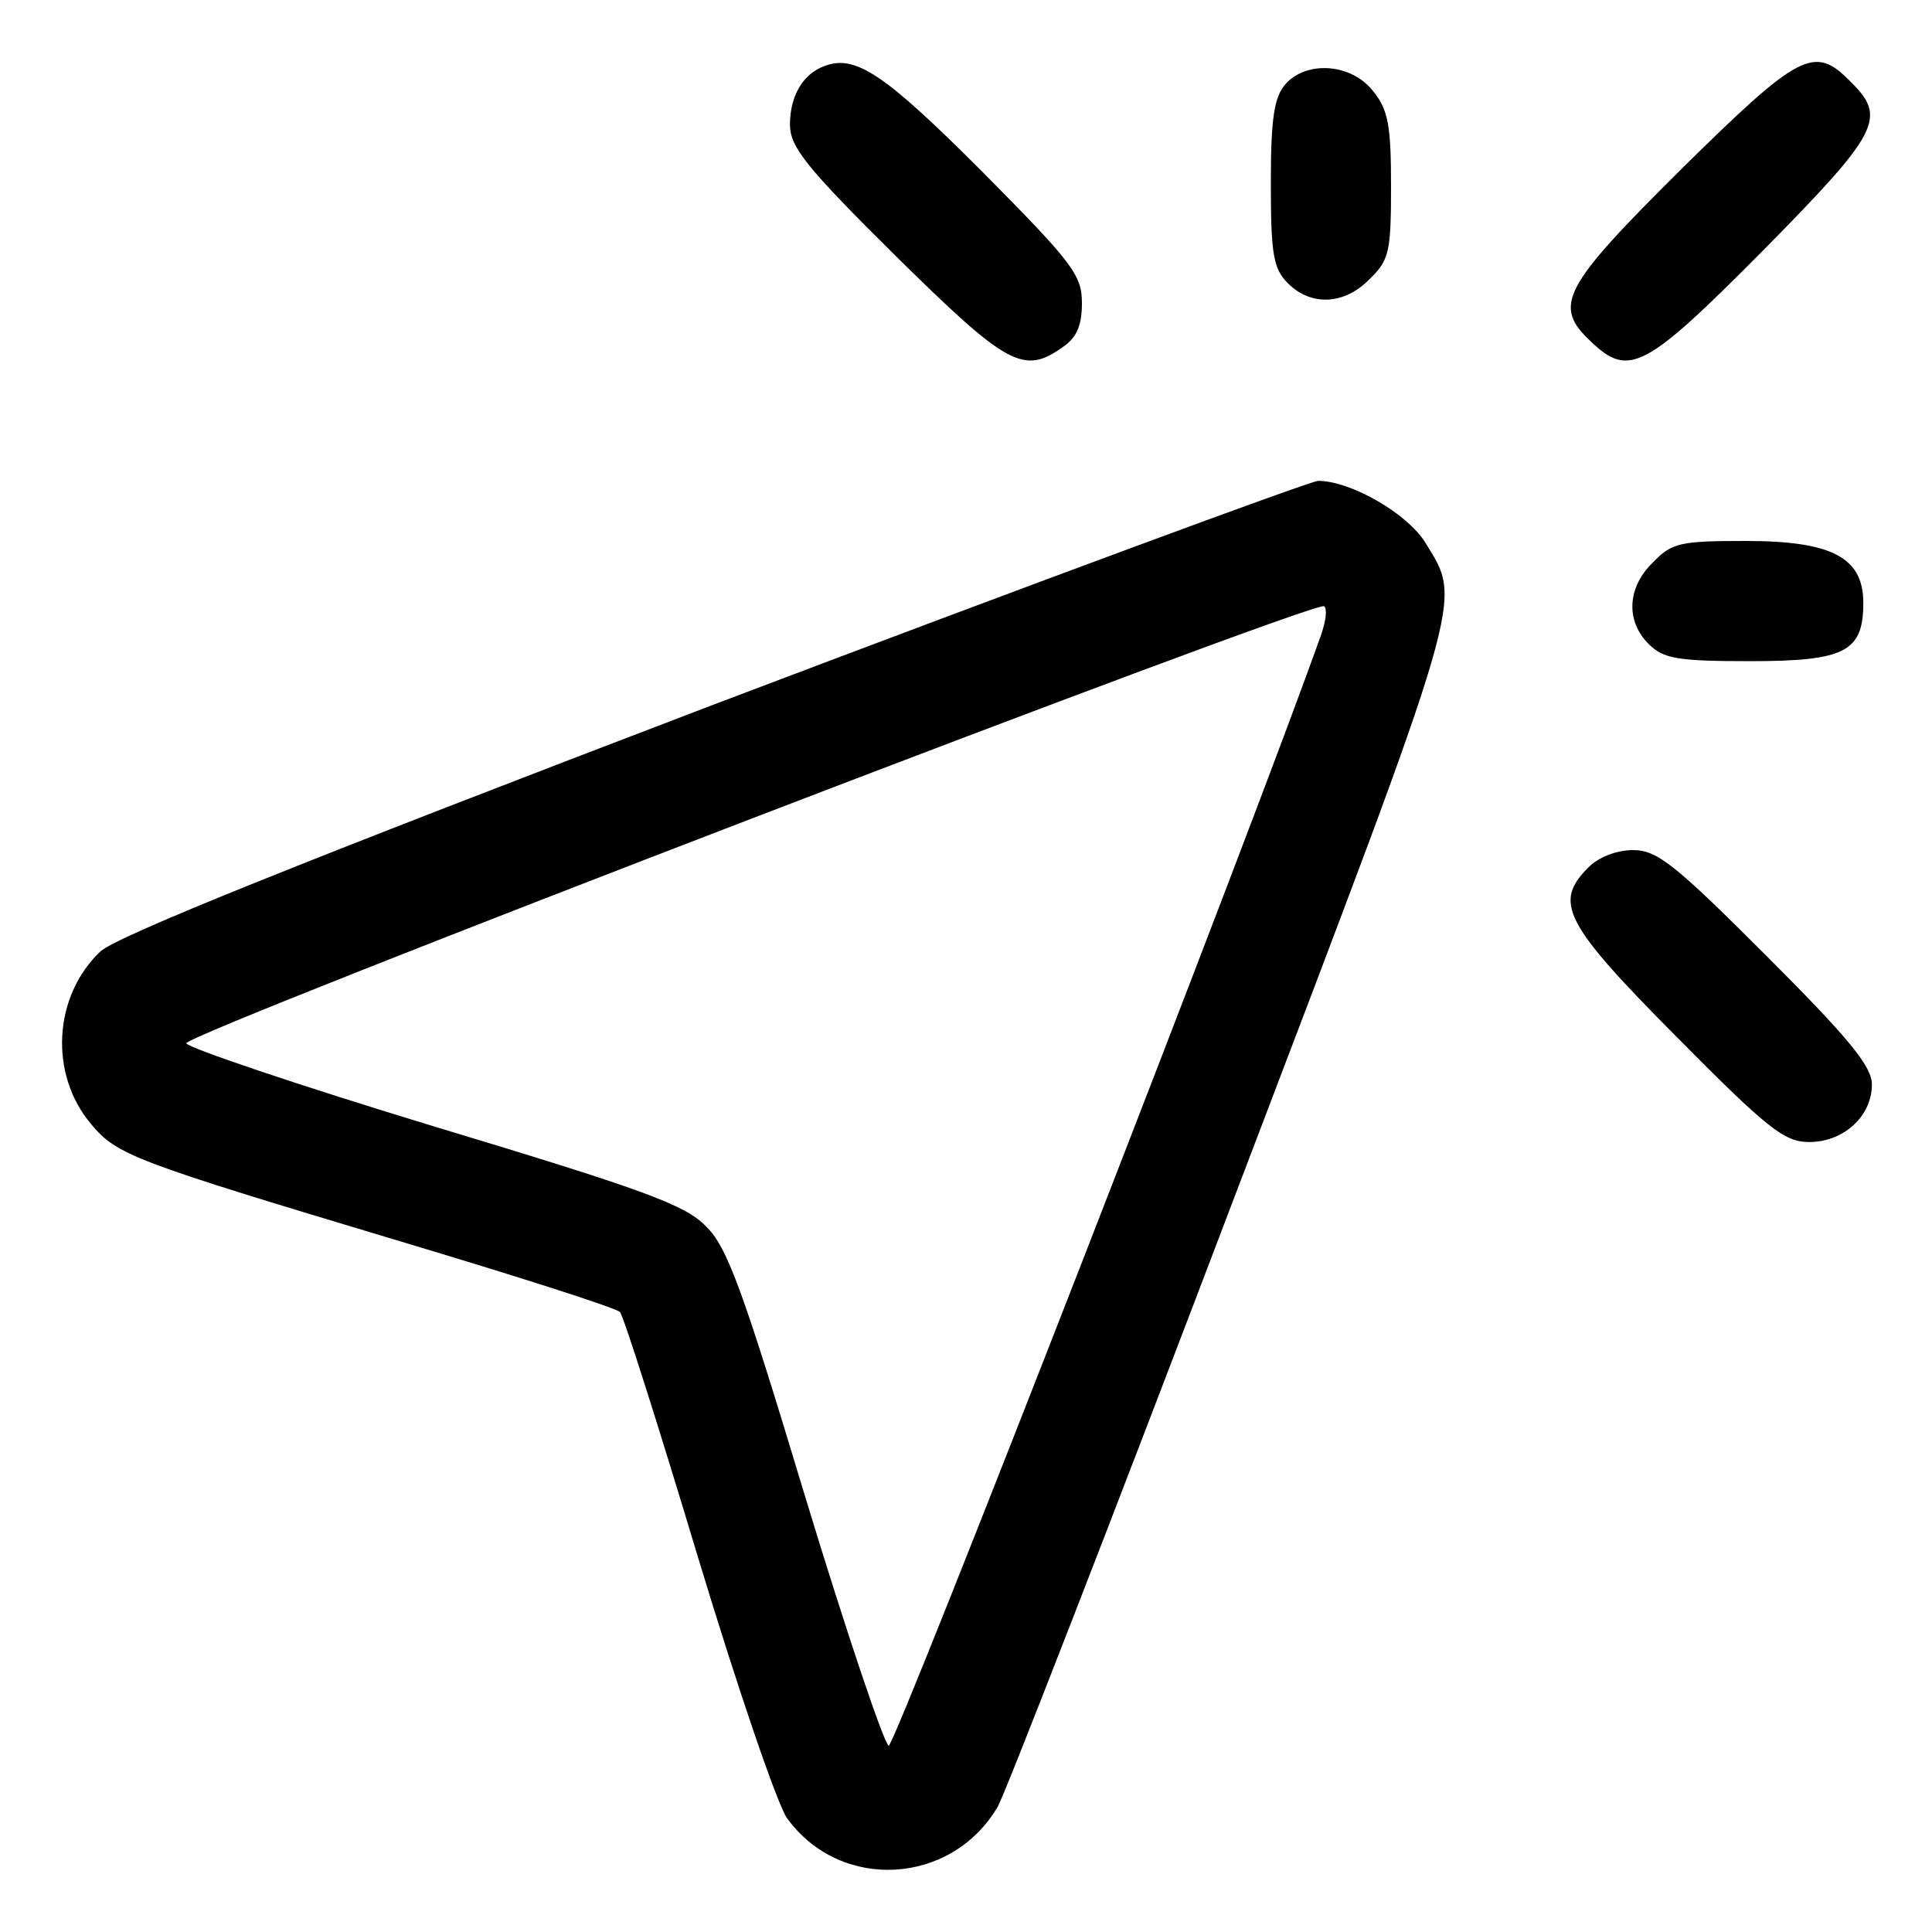 <?xml version="1.0" standalone="no"?>
<!DOCTYPE svg PUBLIC "-//W3C//DTD SVG 20010904//EN"
 "http://www.w3.org/TR/2001/REC-SVG-20010904/DTD/svg10.dtd">
<svg version="1.0" xmlns="http://www.w3.org/2000/svg"
 width="225pt" height="225pt" viewBox="0 0 225 225"
 preserveAspectRatio="xMidYMid meet">

<g transform="translate(0,225) scale(0.1,-0.1)"
fill="#000000" stroke="none">
<path d="M960 2173 c-25 -9 -40 -35 -40 -68 0 -26 18 -49 123 -153 130 -128
149 -139 195 -106 16 11 22 25 22 51 0 33 -11 47 -117 154 -113 113 -147 136
-183 122z"/>
<path d="M1958 2053 c-139 -138 -150 -159 -105 -201 44 -42 63 -32 200 106
136 138 145 155 102 197 -42 43 -59 34 -197 -102z"/>
<path d="M1497 2152 c-13 -15 -17 -39 -17 -115 0 -84 3 -100 20 -117 27 -27
66 -25 95 5 23 22 25 32 25 108 0 70 -3 89 -21 111 -25 32 -77 36 -102 8z"/>
<path d="M830 1429 c-482 -184 -693 -269 -713 -287 -55 -52 -60 -143 -11 -201
30 -36 48 -43 358 -136 137 -41 253 -78 258 -83 4 -4 45 -133 91 -286 46 -152
93 -290 104 -304 62 -85 191 -78 245 14 9 16 132 332 273 703 275 722 268 698
225 769 -21 34 -87 72 -125 72 -11 -1 -328 -118 -705 -261z m709 83 c-78 -221
-497 -1297 -504 -1295 -5 1 -49 131 -97 289 -73 242 -91 292 -116 316 -24 25
-74 43 -316 116 -158 48 -288 92 -289 97 -2 11 1313 516 1325 509 4 -3 2 -17
-3 -32z"/>
<path d="M1925 1595 c-30 -29 -32 -68 -5 -95 17 -17 33 -20 118 -20 111 0 132
11 132 68 0 53 -37 72 -137 72 -76 0 -86 -2 -108 -25z"/>
<path d="M1850 1240 c-41 -41 -29 -65 102 -197 107 -108 126 -123 155 -123 40
0 73 30 73 67 0 21 -26 53 -123 150 -106 106 -127 123 -155 123 -19 0 -40 -8
-52 -20z"/>
</g>
</svg>
